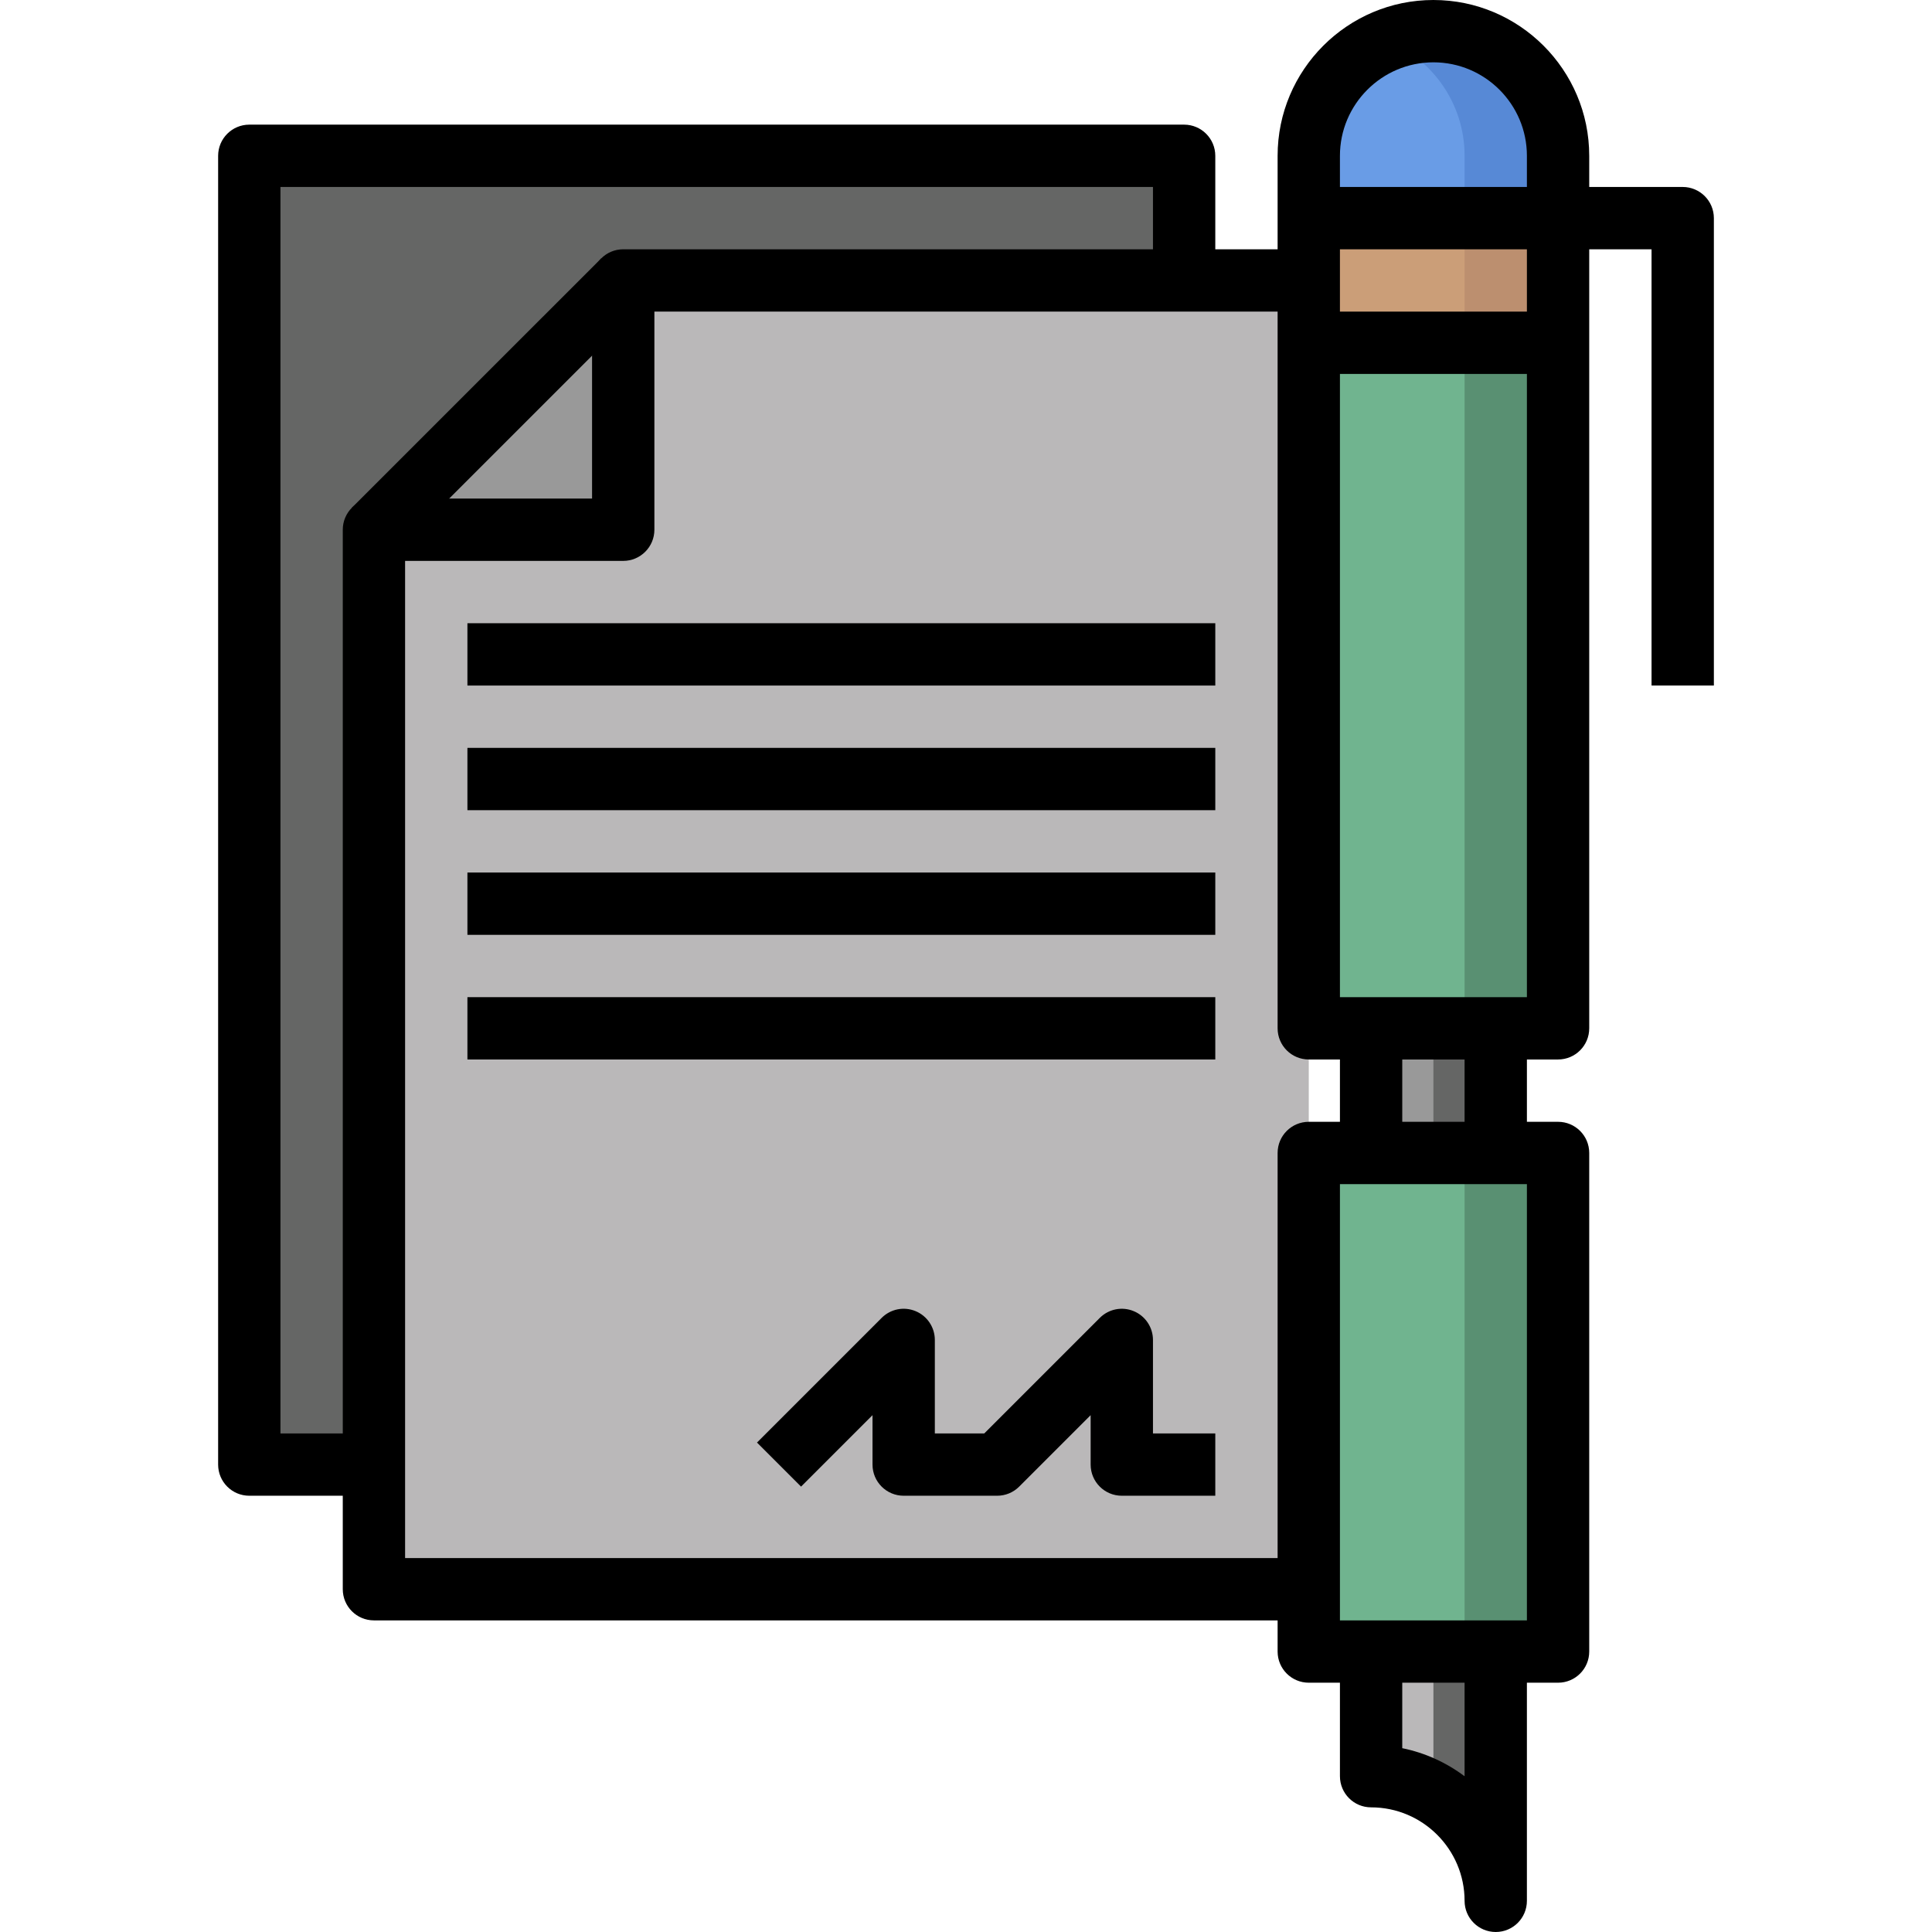 <svg height="496pt" viewBox="-56 0 496 496" width="496pt" xmlns="http://www.w3.org/2000/svg"><path d="m312 8c-17.672 0-32 14.328-32 32v224h64v-224c0-17.672-14.328-32-32-32zm0 0" fill="#5789d6"/><path d="m300 10.375c-11.719 4.754-20 16.199-20 29.625v224h40v-224c0-13.426-8.281-24.871-20-29.625zm0 0" fill="#699ce6"/><path d="m280 56h64v32h-64zm0 0" fill="#bc8f6f"/><path d="m280 56h40v32h-40zm0 0" fill="#cb9e78"/><path d="m296 424v32c17.672 0 32 14.328 32 32v-64" fill="#656665"/><path d="m312 460.441v-36.441h-16v32c5.855 0 11.281 1.688 16 4.441zm0 0" fill="#bab8b9"/><path d="m296 264h32v32h-32zm0 0" fill="#656665"/><path d="m296 264h16v32h-16zm0 0" fill="#999"/><path d="m280 296h64v128h-64zm0 0" fill="#599072"/><path d="m280 296h40v128h-40zm0 0" fill="#70b48f"/><path d="m280 88h64v176h-64zm0 0" fill="#599072"/><path d="m280 88h40v176h-40zm0 0" fill="#70b48f"/><path d="m8 40h240v336h-240zm0 0" fill="#656665"/><path d="m280 72h-176v64h-64v272h240" fill="#bab8b9"/><path d="m40 136 64-64v64zm0 0" fill="#999"/><path d="m328 496c-4.414 0-8-3.574-8-8 0-13.23-10.77-24-24-24-4.414 0-8-3.574-8-8v-32h16v24.809c5.902 1.199 11.344 3.711 16 7.207v-32.016h16v64c0 4.426-3.586 8-8 8zm0 0"/><path d="m344 432h-64c-4.414 0-8-3.574-8-8v-128c0-4.426 3.586-8 8-8h64c4.414 0 8 3.574 8 8v128c0 4.426-3.586 8-8 8zm-56-16h48v-112h-48zm0 0"/><path d="m344 272h-64c-4.414 0-8-3.574-8-8v-224c0-22.055 17.945-40 40-40s40 17.945 40 40v224c0 4.426-3.586 8-8 8zm-56-16h48v-216c0-13.23-10.77-24-24-24s-24 10.77-24 24zm0 0"/><path d="m288 264h16v32h-16zm0 0"/><path d="m320 264h16v32h-16zm0 0"/><path d="m384 176h-16v-112h-88v-16h96c4.414 0 8 3.586 8 8zm0 0"/><path d="m280 80h64v16h-64zm0 0"/><path d="m280 416h-240c-4.414 0-8-3.574-8-8v-272c0-4.414 3.586-8 8-8h56v-56c0-4.414 3.586-8 8-8h176v16h-168v56c0 4.414-3.586 8-8 8h-56v256h232zm0 0"/><path d="m40 384h-32c-4.414 0-8-3.574-8-8v-336c0-4.414 3.586-8 8-8h240c4.414 0 8 3.586 8 8v32h-16v-24h-224v320h24zm0 0"/><path d="m34.34 130.344 64.004-64 11.312 11.312-64 64zm0 0"/><path d="m256 384h-24c-4.414 0-8-3.574-8-8v-12.688l-18.344 18.344c-1.496 1.504-3.535 2.344-5.656 2.344h-24c-4.414 0-8-3.574-8-8v-12.688l-18.344 18.344-11.312-11.312 32-32c2.289-2.289 5.711-2.984 8.719-1.734 2.984 1.23 4.938 4.16 4.938 7.391v24h12.688l29.656-29.656c2.289-2.289 5.719-2.984 8.719-1.734 2.984 1.23 4.938 4.16 4.938 7.391v24h16zm0 0"/><path d="m64 160h192v16h-192zm0 0"/><path d="m64 192h192v16h-192zm0 0"/><path d="m64 224h192v16h-192zm0 0"/><path d="m64 256h192v16h-192zm0 0"/></svg>
